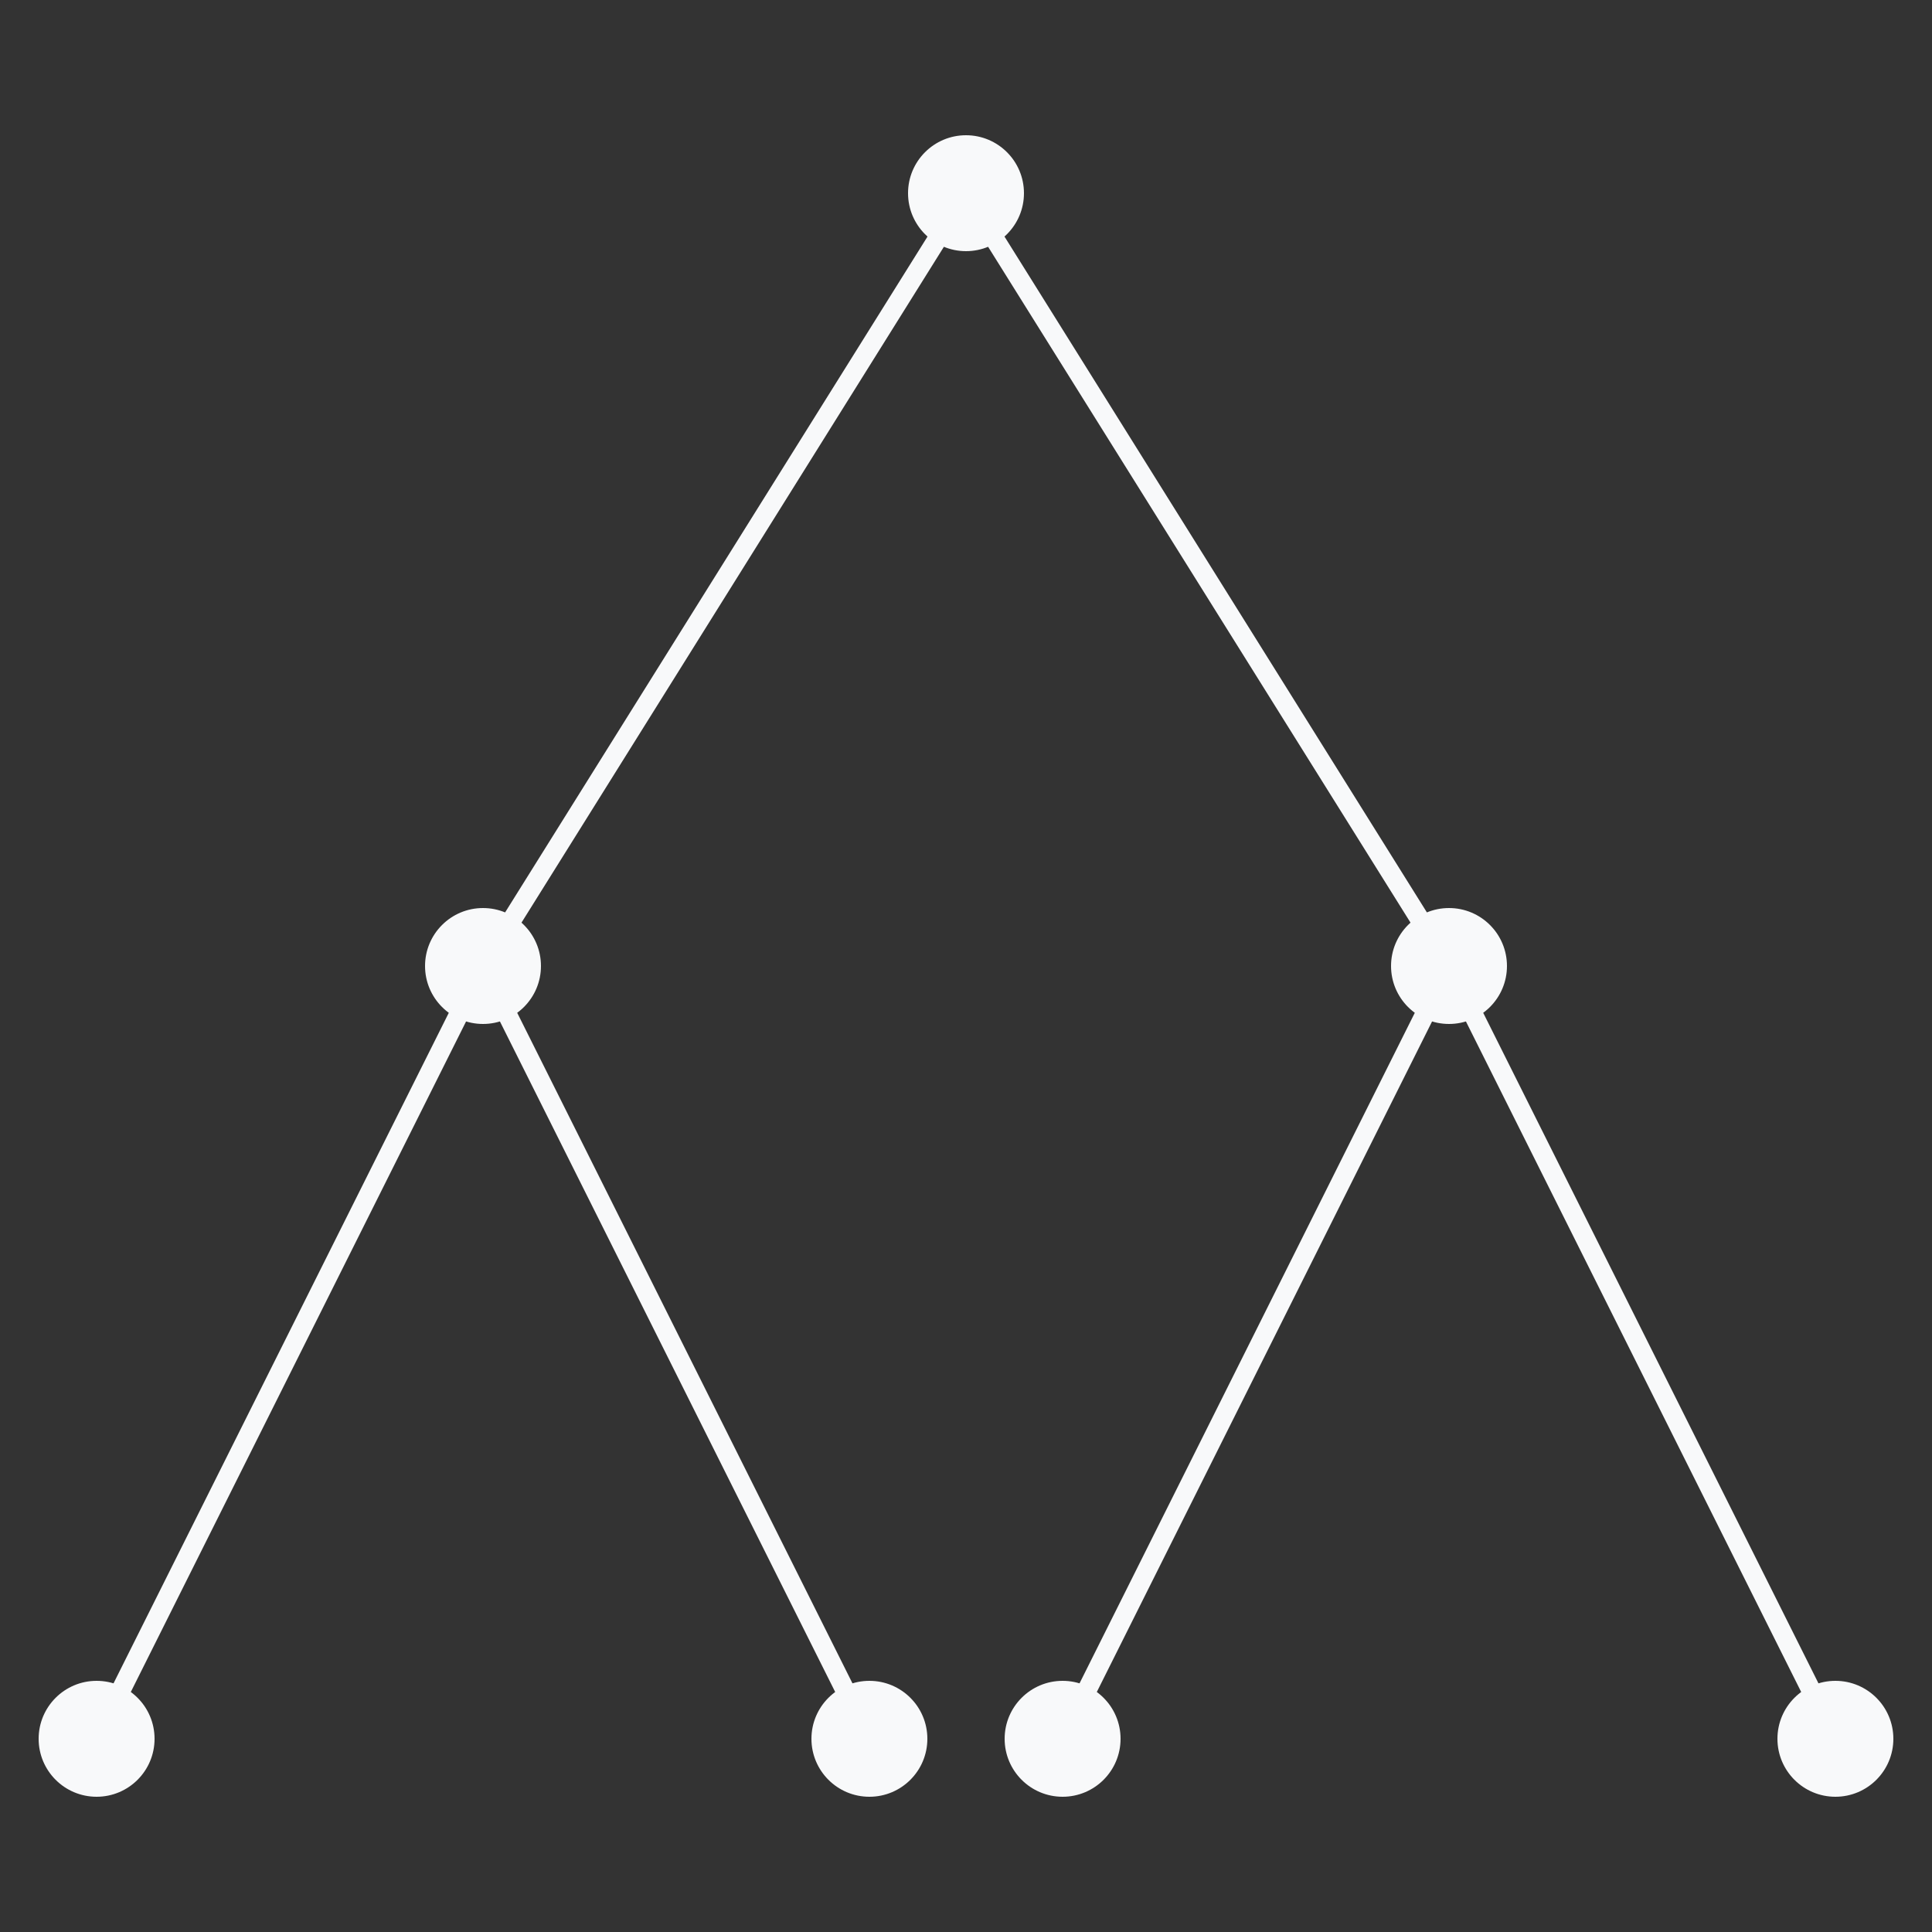 <svg
  xmlns="http://www.w3.org/2000/svg"
  viewBox="0 0 100 100"
>
  <rect x="0" y="0" width="100" height="100" fill="#333333" stroke="none"/>
  <circle cx="50" cy="10" r="3" fill="#f8f9fa" />
  <line x1="50" x2="25" y1="10" y2="50" stroke="#f8f9fa" />
  <circle cx="25" cy="50" r="3" fill="#f8f9fa" />
  <line x1="50" x2="75" y1="10" y2="50" stroke="#f8f9fa" />
  <circle cx="75" cy="50" r="3" fill="#f8f9fa" />
  <line x1="25" x2="5" y1="50" y2="90" stroke="#f8f9fa" />
  <circle cx="5" cy="90" r="3" fill="#f8f9fa" />
  <line x1="25" x2="45" y1="50" y2="90" stroke="#f8f9fa" />
  <circle cx="45" cy="90" r="3" fill="#f8f9fa" />
  <line x1="75" x2="55" y1="50" y2="90" stroke="#f8f9fa" />
  <circle cx="55" cy="90" r="3" fill="#f8f9fa" />
  <line x1="75" x2="95" y1="50" y2="90" stroke="#f8f9fa"/>
  <circle cx="95" cy="90" r="3" fill="#f8f9fa"/>
</svg>